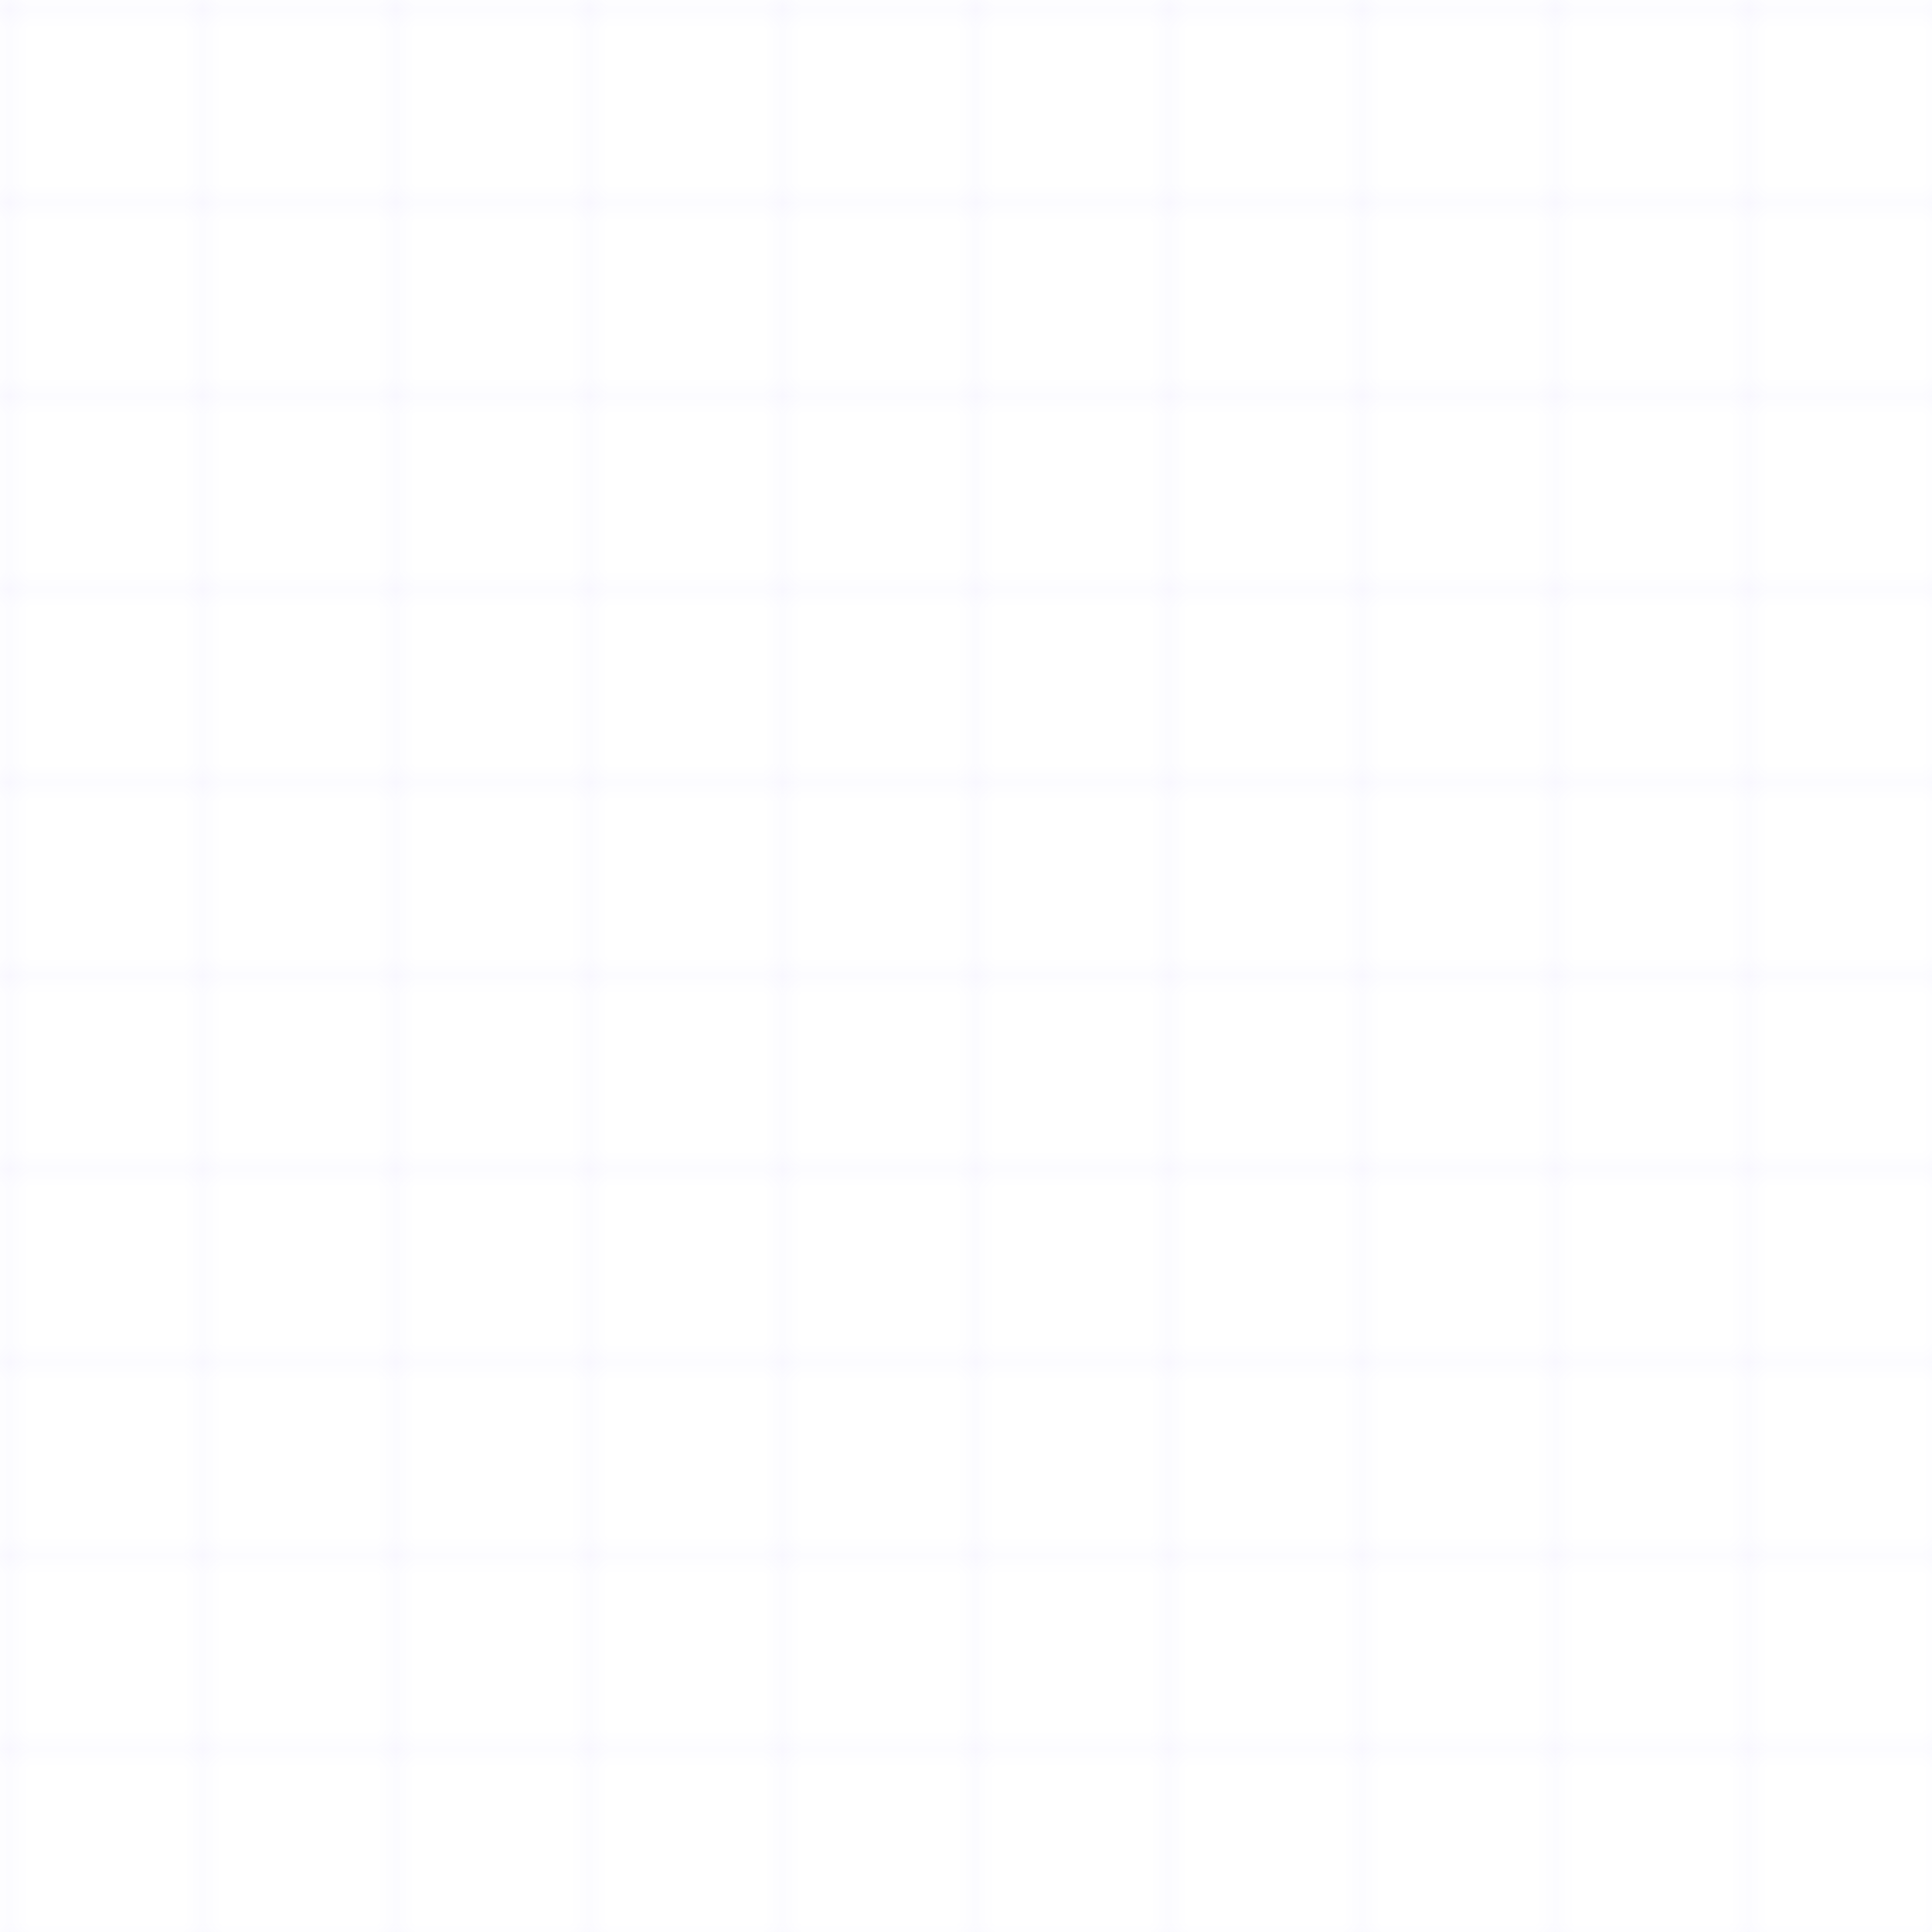 
<svg width="100" height="100" viewBox="0 0 100 100" xmlns="http://www.w3.org/2000/svg">
  <defs>
    <pattern id="grid" width="10" height="10" patternUnits="userSpaceOnUse">
      <path d="M 10 0 L 0 0 0 10" fill="none" stroke="rgba(115, 103, 240, 0.1)" stroke-width="0.5"/>
    </pattern>
  </defs>
  <rect width="100" height="100" fill="url(#grid)" />
</svg>
